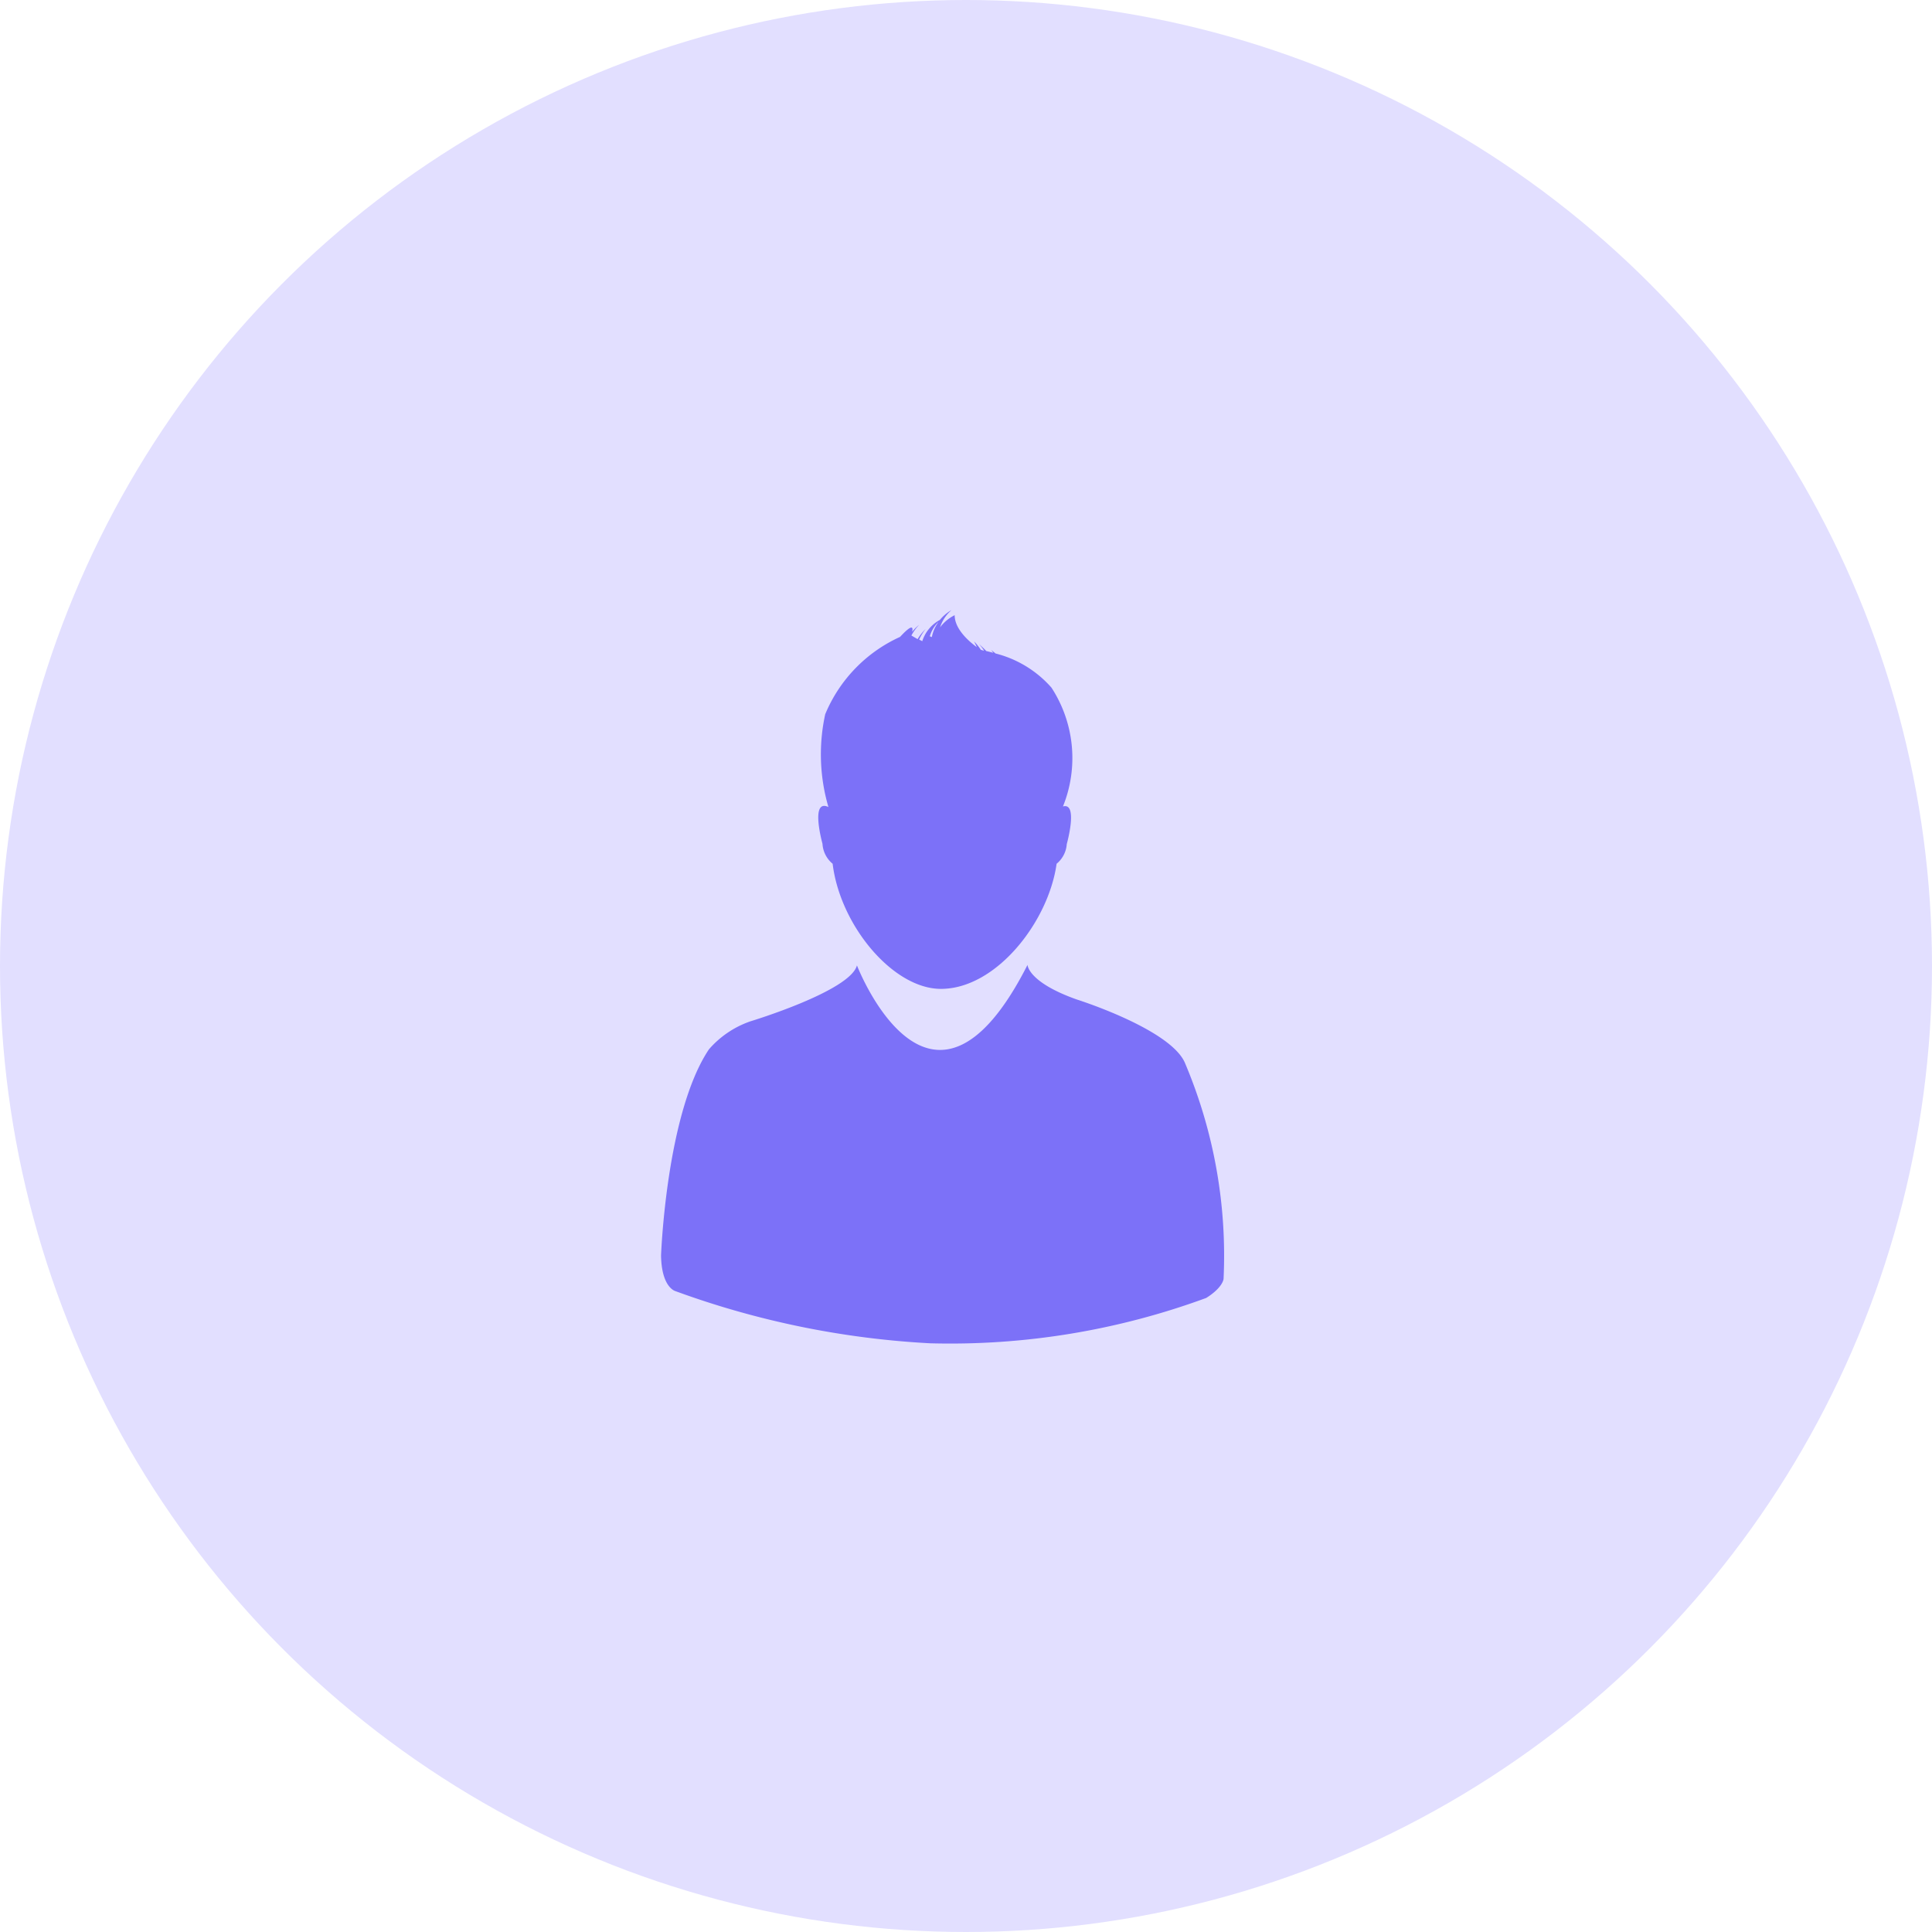 <svg id="Group_16517" data-name="Group 16517" xmlns="http://www.w3.org/2000/svg" width="38" height="38" viewBox="0 0 38 38">
  <circle id="Ellipse_537" data-name="Ellipse 537" cx="19" cy="19" r="19" fill="#e2dfff"/>
  <g id="male-avatar" transform="translate(13 12)">
    <path id="Path_10848" data-name="Path 10848" d="M13.9,17c-.3-.662-2.116-1.235-2.116-1.235-.97-.342-.976-.683-.976-.683-1.908,3.758-3.355.01-3.355.01-.133.507-2.095,1.1-2.095,1.1a1.9,1.9,0,0,0-.816.551C3.7,18,3.6,20.8,3.6,20.8c.011.638.286.7.286.7a17.211,17.211,0,0,0,5.009,1.025,14.588,14.588,0,0,0,5.428-.892c.332-.209.341-.375.341-.375A9.711,9.711,0,0,0,13.9,17Z" transform="translate(-3.598 -8.104)" fill="#7c71f8"/>
    <path id="Path_10849" data-name="Path 10849" d="M10.57,4.989C10.716,6.2,11.756,7.45,12.7,7.45c1.084,0,2.115-1.316,2.275-2.461a.549.549,0,0,0,.2-.387s.232-.828-.075-.74a2.539,2.539,0,0,0-.226-2.337,2.171,2.171,0,0,0-1.1-.672c-.027-.023-.055-.046-.087-.068,0,0,.017.02.043.055-.044-.012-.092-.024-.138-.035-.042-.044-.09-.09-.144-.139a1.162,1.162,0,0,1,.1.13c-.022,0-.041-.01-.062-.014a1.107,1.107,0,0,0-.134-.166s.023.043.053.112C13.259.622,12.97.377,12.97.1a.807.807,0,0,0-.287.239A.746.746,0,0,1,12.908,0a.818.818,0,0,0-.229.193.727.727,0,0,0-.346.418L12.271.58A.956.956,0,0,1,12.4.371a.962.962,0,0,0-.159.2L12.119.5a.979.979,0,0,1,.153-.212.937.937,0,0,0-.139.139c.02-.081.017-.175-.237.1a2.882,2.882,0,0,0-1.472,1.521,3.69,3.69,0,0,0,.063,1.825c-.366-.173-.117.722-.117.722A.552.552,0,0,0,10.57,4.989Zm-.022-.484Zm2.1-4.266a.739.739,0,0,0-.127.291l-.04-.015A.656.656,0,0,1,12.645.239Z" transform="translate(-7.193 0)" fill="#7c71f8"/>
  </g>
</svg>
